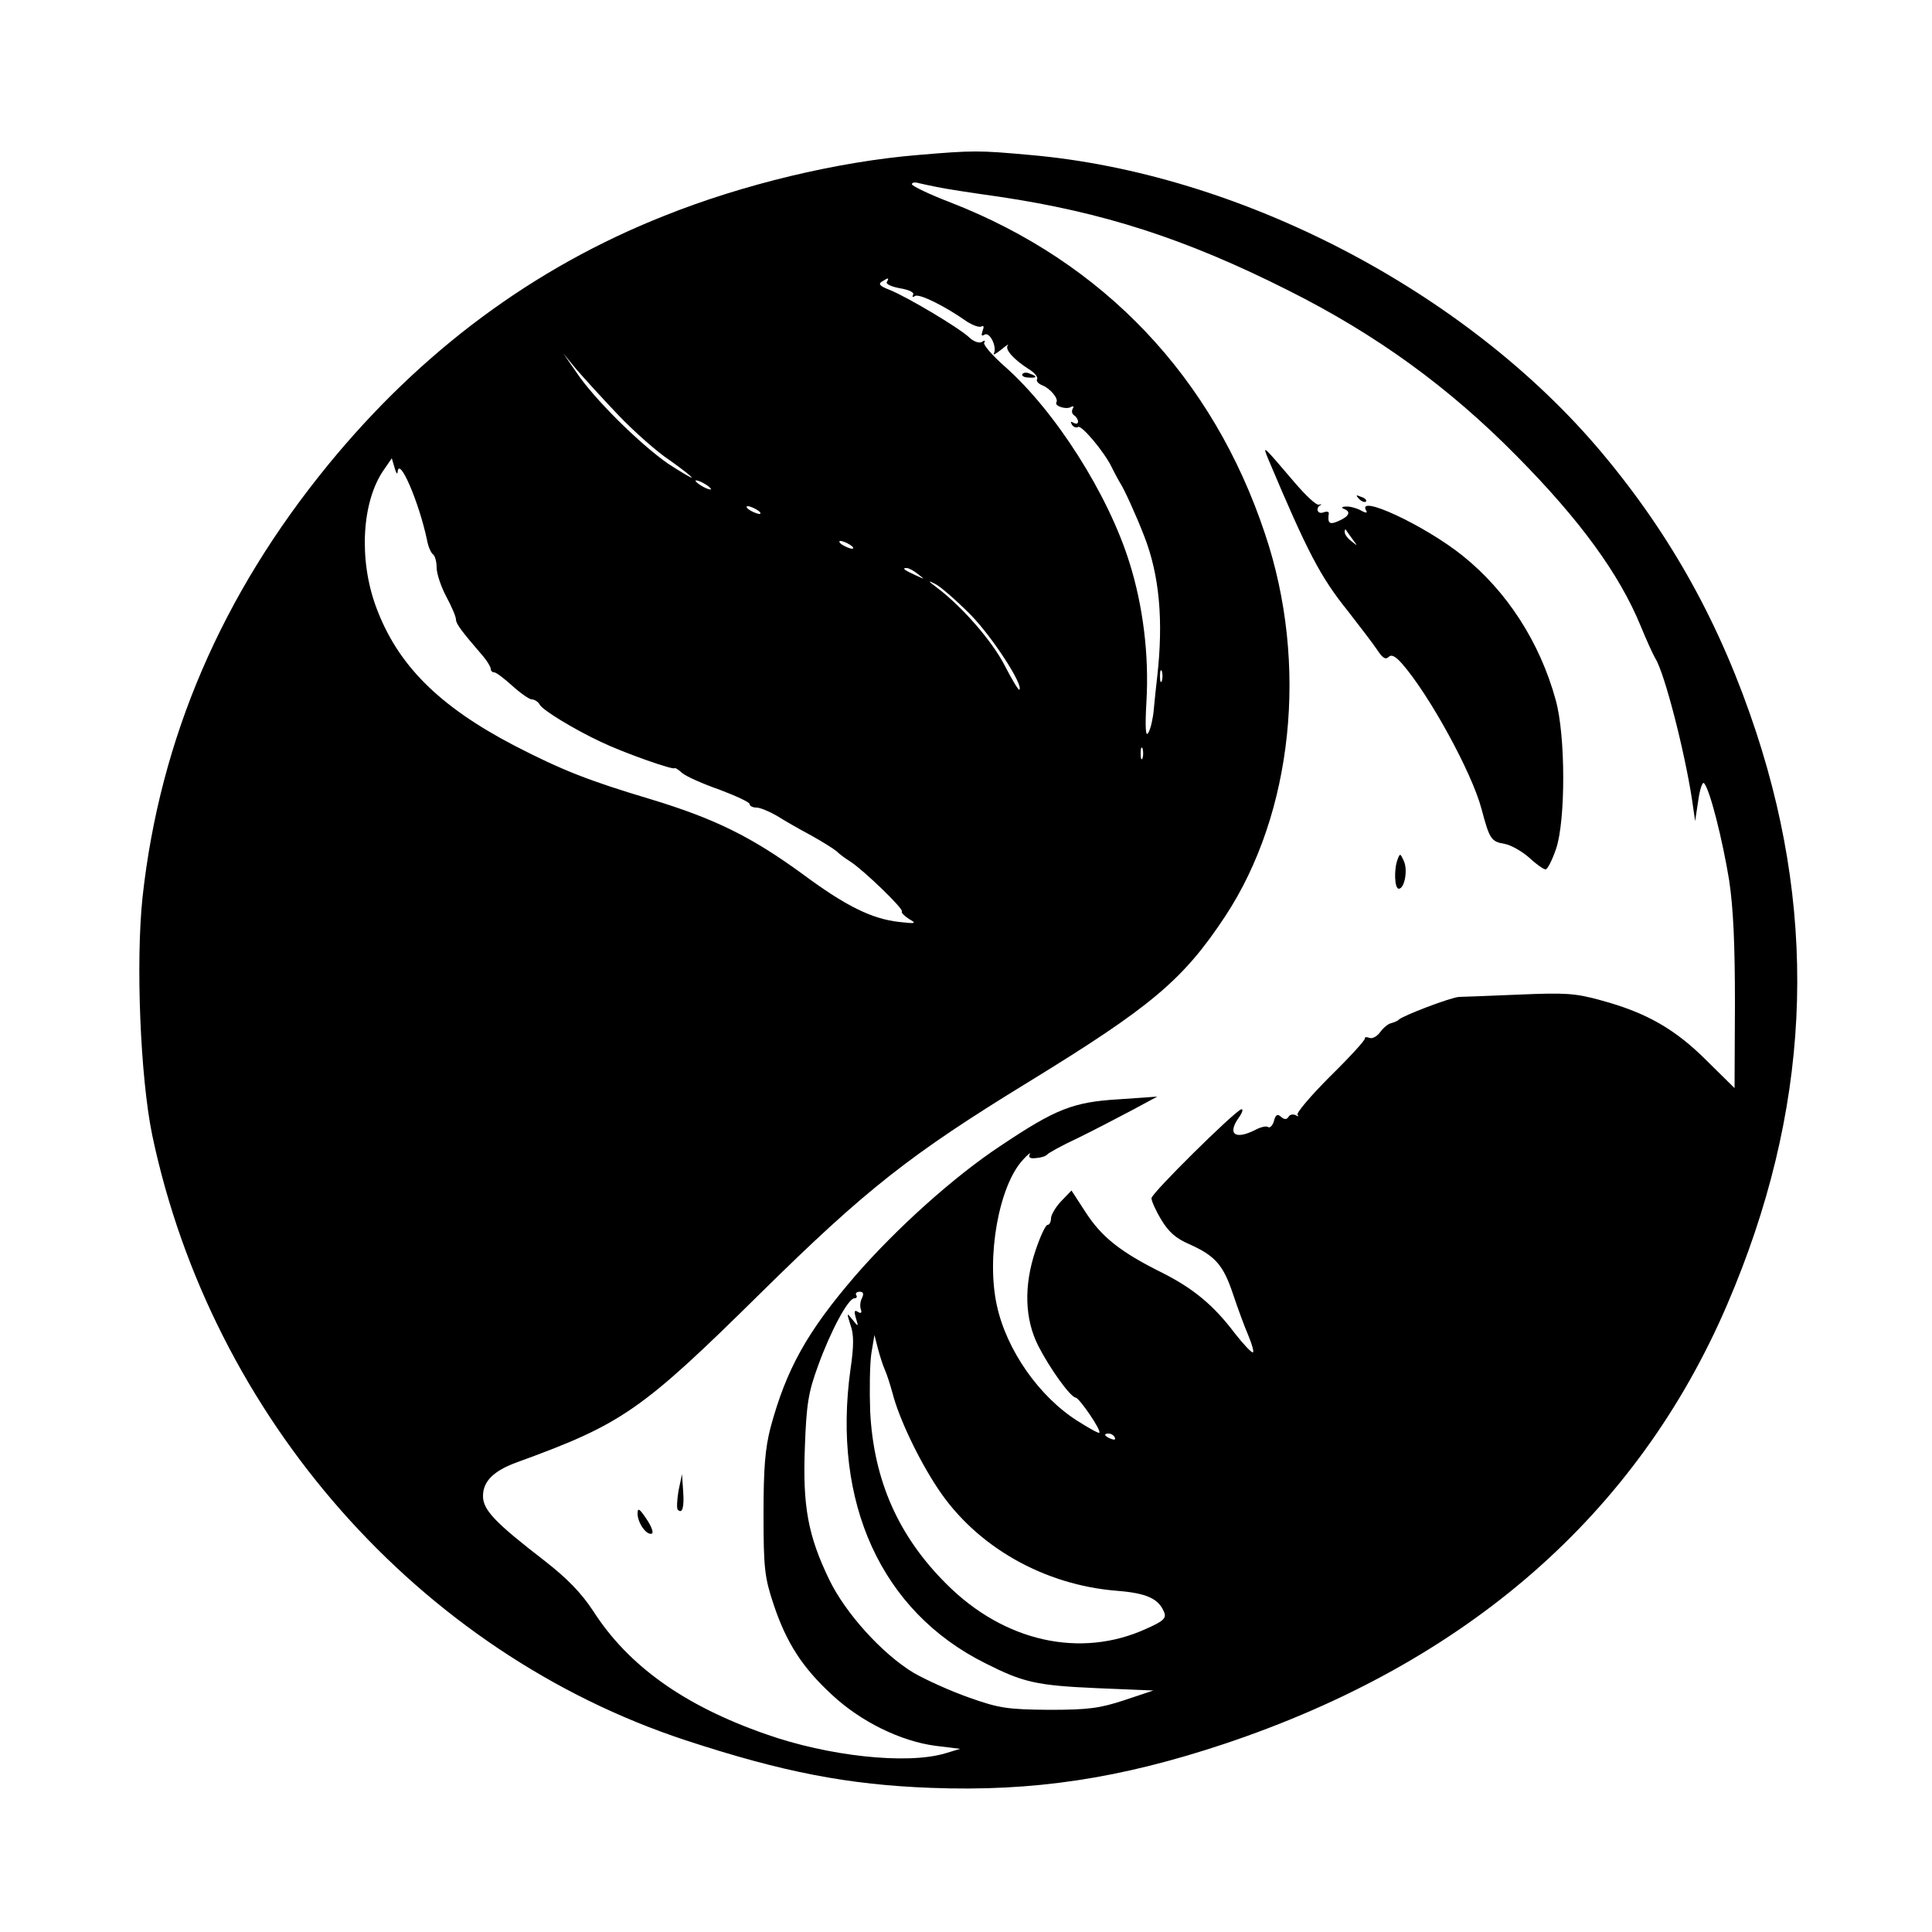 <?xml version="1.0" standalone="no"?>
<!DOCTYPE svg PUBLIC "-//W3C//DTD SVG 20010904//EN"
 "http://www.w3.org/TR/2001/REC-SVG-20010904/DTD/svg10.dtd">
<svg version="1.0" xmlns="http://www.w3.org/2000/svg"
 width="500pt" height="500pt" viewBox="0 0 500 500"
 preserveAspectRatio="xMidYMid meet">

<g transform="translate(0,500) scale(0.1,-0.1)"
fill="#000000" stroke="none">
<path d="M2377 4599 c-208 -17 -455 -76 -659 -158 -338 -134 -628 -350 -868
-643 -276 -337 -436 -709 -481 -1119 -18 -168 -6 -467 25 -617 154 -731 691
-1339 1381 -1566 250 -82 419 -115 635 -123 264 -10 489 24 759 114 628 210
1068 594 1301 1137 214 498 238 985 75 1481 -91 276 -218 507 -400 724 -351
418 -937 723 -1480 770 -132 12 -146 12 -288 0z m48 -83 c17 -4 89 -15 160
-25 269 -40 482 -108 750 -243 227 -114 415 -250 592 -430 163 -165 264 -304
319 -438 14 -34 31 -72 38 -84 24 -38 76 -241 95 -366 l8 -55 8 53 c4 29 11
50 15 45 15 -15 48 -147 65 -251 11 -74 15 -166 15 -321 l-1 -217 -72 71 c-81
81 -155 124 -273 156 -68 19 -94 20 -213 15 -75 -3 -145 -6 -155 -6 -21 -1
-147 -49 -156 -59 -3 -3 -12 -7 -20 -9 -8 -2 -20 -12 -28 -23 -8 -11 -20 -18
-28 -15 -8 3 -13 2 -12 -2 1 -4 -39 -48 -90 -98 -50 -50 -88 -95 -84 -99 4 -5
2 -5 -5 -1 -6 3 -15 2 -18 -4 -5 -8 -11 -8 -20 0 -9 8 -14 5 -18 -11 -3 -11
-10 -19 -15 -16 -4 4 -20 0 -33 -7 -53 -27 -74 -11 -42 33 9 13 11 22 5 20
-19 -7 -232 -217 -232 -230 0 -7 11 -32 25 -55 19 -32 38 -49 73 -64 67 -30
88 -54 113 -129 12 -36 30 -85 40 -108 10 -24 15 -43 11 -43 -4 0 -25 22 -46
49 -55 73 -107 116 -188 157 -109 54 -157 93 -198 156 l-37 57 -27 -28 c-14
-15 -26 -35 -26 -44 0 -9 -4 -17 -9 -17 -5 0 -19 -30 -31 -66 -31 -92 -28
-178 7 -247 29 -57 83 -133 97 -134 10 -2 67 -85 61 -91 -2 -2 -27 12 -57 31
-99 63 -183 183 -208 298 -28 125 5 310 67 377 13 15 22 21 18 15 -4 -9 1 -12
17 -10 13 1 25 5 28 9 3 4 39 24 80 43 41 20 104 53 140 72 l65 35 -100 -7
c-118 -7 -163 -25 -305 -120 -120 -79 -270 -214 -376 -336 -125 -145 -179
-242 -220 -394 -14 -55 -18 -104 -18 -225 0 -139 3 -163 26 -232 33 -99 74
-163 151 -234 75 -70 178 -120 267 -132 l65 -8 -40 -12 c-99 -29 -302 -7 -463
50 -212 74 -356 177 -447 319 -31 47 -67 84 -126 130 -127 98 -159 131 -159
167 0 39 28 66 89 88 272 99 321 133 631 439 271 267 385 357 692 545 318 195
400 264 509 429 175 266 216 653 103 989 -135 406 -418 704 -814 858 -55 21
-100 43 -100 47 0 5 8 6 18 3 9 -2 31 -7 47 -10z m-130 -246 c-3 -5 12 -12 34
-16 24 -4 38 -11 34 -17 -3 -6 -1 -7 5 -3 11 7 79 -27 134 -66 16 -10 32 -16
38 -13 6 4 7 -1 3 -11 -4 -12 -3 -15 5 -10 14 8 33 -33 24 -49 -3 -5 5 -1 19
10 13 11 21 16 17 11 -8 -10 15 -36 54 -61 15 -9 25 -21 22 -26 -3 -5 3 -12
13 -16 21 -8 43 -35 37 -44 -6 -10 26 -20 38 -12 6 3 8 1 4 -5 -3 -6 -2 -13 4
-17 5 -3 10 -11 10 -16 0 -6 -5 -7 -12 -3 -7 4 -8 3 -4 -5 4 -6 11 -9 16 -6 9
6 69 -66 87 -104 7 -14 17 -33 22 -41 10 -15 42 -85 62 -137 40 -102 50 -220
34 -363 -3 -25 -7 -64 -9 -86 -2 -23 -8 -50 -14 -60 -7 -13 -9 10 -5 81 7 120
-9 248 -44 359 -55 177 -192 392 -322 507 -33 29 -57 57 -54 62 4 6 1 7 -6 2
-7 -4 -22 1 -34 13 -26 24 -158 103 -205 122 -24 9 -30 15 -20 21 17 11 20 11
13 -1z m-695 -344 c41 -43 101 -96 133 -117 31 -22 57 -42 57 -45 0 -2 -27 14
-61 36 -72 50 -191 167 -237 236 l-34 49 33 -40 c19 -22 67 -75 109 -119z
m-571 -148 c3 44 55 -76 76 -175 3 -18 11 -35 16 -38 5 -4 9 -19 9 -34 0 -15
11 -49 25 -75 14 -26 25 -52 25 -59 0 -11 13 -29 70 -95 11 -13 20 -28 20 -33
0 -5 4 -9 9 -9 5 0 26 -16 47 -35 21 -19 44 -35 50 -35 7 0 17 -6 21 -14 8
-14 86 -62 158 -96 61 -29 189 -74 191 -68 1 2 10 -4 20 -13 11 -9 54 -28 97
-43 42 -16 77 -32 77 -37 0 -5 8 -9 18 -9 9 0 33 -10 52 -21 19 -12 59 -35 89
-51 29 -16 59 -35 66 -41 7 -7 23 -19 36 -27 34 -22 139 -123 133 -129 -2 -3
6 -11 18 -19 21 -12 19 -13 -25 -8 -71 8 -138 41 -250 124 -133 97 -227 143
-391 193 -164 49 -232 76 -356 140 -195 102 -302 209 -357 359 -45 122 -37
273 21 355 l20 29 7 -24 c4 -14 7 -19 8 -12z m811 -44 c0 -2 -9 0 -20 6 -11 6
-20 13 -20 16 0 2 9 0 20 -6 11 -6 20 -13 20 -16z m120 -54 c8 -5 11 -10 5
-10 -5 0 -17 5 -25 10 -8 5 -10 10 -5 10 6 0 17 -5 25 -10z m240 -90 c8 -5 11
-10 5 -10 -5 0 -17 5 -25 10 -8 5 -10 10 -5 10 6 0 17 -5 25 -10z m176 -76
c18 -14 18 -14 -6 -3 -31 14 -36 19 -24 19 6 0 19 -7 30 -16z m134 -103 c56
-56 140 -185 128 -196 -2 -2 -19 26 -38 63 -33 64 -111 153 -175 201 -24 18
-25 20 -5 10 14 -7 54 -42 90 -78z m497 -173 c-3 -7 -5 -2 -5 12 0 14 2 19 5
13 2 -7 2 -19 0 -25z m-50 -200 c-3 -7 -5 -2 -5 12 0 14 2 19 5 13 2 -7 2 -19
0 -25z m-726 -1397 c-5 -9 -6 -22 -3 -30 3 -9 0 -11 -8 -6 -9 6 -10 1 -5 -16
7 -23 7 -24 -9 -4 -15 19 -15 18 -5 -14 9 -24 9 -54 0 -115 -48 -345 80 -626
348 -760 99 -50 132 -58 291 -65 l145 -6 -75 -25 c-64 -21 -93 -25 -195 -25
-108 1 -129 4 -208 32 -48 17 -112 46 -143 64 -81 49 -176 154 -218 241 -55
114 -69 190 -63 343 4 111 9 142 34 210 32 89 78 175 94 175 6 0 8 4 5 8 -3 5
1 9 9 9 9 0 11 -5 6 -16z m59 -186 c5 -11 14 -39 20 -61 16 -63 67 -171 117
-246 99 -150 274 -250 464 -265 76 -6 108 -20 122 -56 6 -15 -3 -23 -46 -42
-170 -78 -368 -34 -517 115 -125 124 -189 269 -198 447 -2 55 -1 123 3 150 l8
48 9 -35 c5 -19 13 -44 18 -55z m595 -175 c3 -6 -1 -7 -9 -4 -18 7 -21 14 -7
14 6 0 13 -4 16 -10z"/>
<path d="M3283 3810 c100 -237 134 -303 205 -391 32 -41 67 -87 77 -102 13
-20 21 -25 29 -17 7 7 17 2 34 -17 71 -81 181 -282 206 -376 21 -79 25 -85 60
-91 17 -3 46 -20 64 -36 18 -17 37 -30 42 -30 5 0 17 24 27 53 25 73 25 294
-1 386 -41 149 -126 281 -241 373 -97 78 -277 162 -249 116 4 -6 -2 -6 -14 1
-11 6 -29 11 -39 10 -10 0 -13 -3 -5 -6 19 -7 14 -19 -13 -31 -24 -11 -30 -7
-26 20 0 4 -6 5 -14 2 -15 -6 -22 11 -7 19 4 2 2 2 -5 1 -7 -2 -35 25 -64 59
-82 96 -83 98 -66 57z m217 -205 c14 -19 14 -19 -2 -6 -10 7 -18 18 -18 24 0
6 1 8 3 6 1 -2 9 -13 17 -24z"/>
<path d="M3517 3709 c7 -7 15 -10 18 -7 3 3 -2 9 -12 12 -14 6 -15 5 -6 -5z"/>
<path d="M3617 2776 c-10 -26 -8 -76 3 -76 15 0 24 49 13 72 -9 20 -10 20 -16
4z"/>
<path d="M1756 1142 c-4 -24 -5 -46 -2 -49 12 -12 17 6 14 48 l-3 44 -9 -43z"/>
<path d="M1650 1083 c0 -24 23 -57 37 -52 5 2 -1 19 -14 38 -18 27 -23 30 -23
14z"/>
<path d="M2646 4032 c-3 -4 4 -9 15 -9 23 -2 25 3 4 10 -8 4 -16 3 -19 -1z"/>
</g>
</svg>
